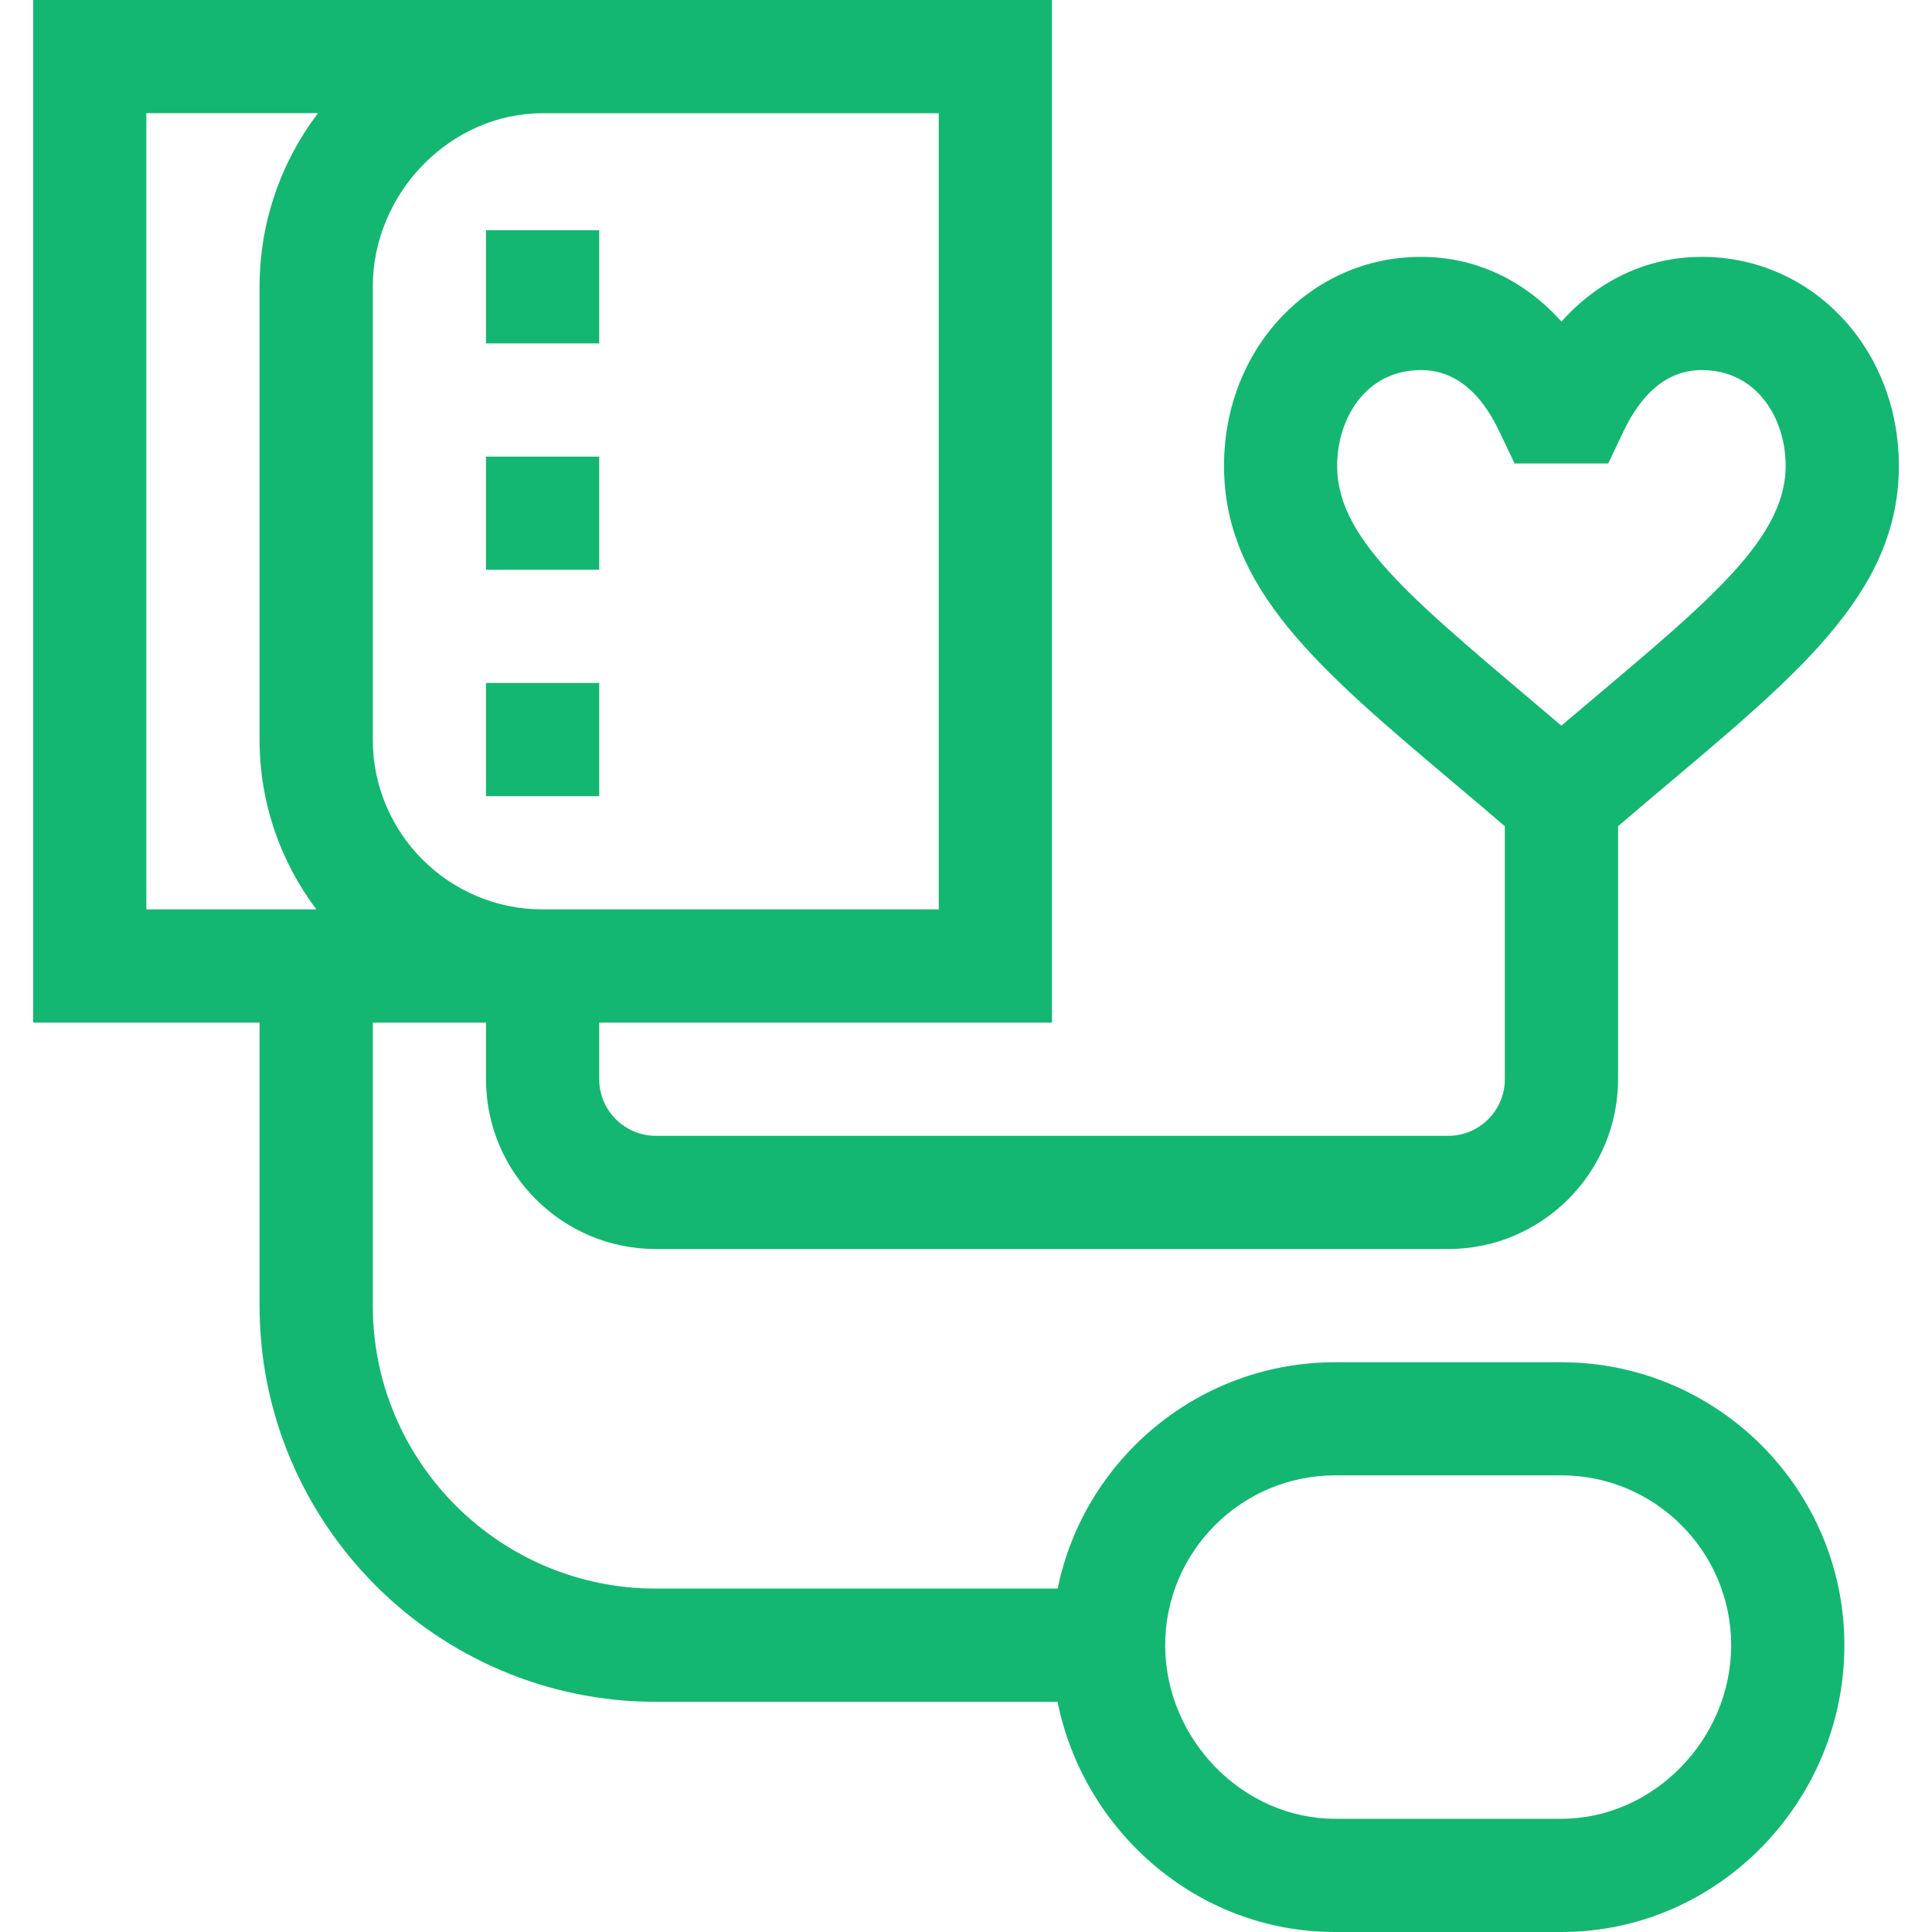 <svg width="20" height="20" viewBox="0 0 20 20" fill="none" xmlns="http://www.w3.org/2000/svg">
<path d="M2.687 13.516C2.687 15.777 4.527 17.617 6.789 17.617H10.948C11.213 18.941 12.38 20 13.82 20H16.164C17.783 20 19.093 18.651 19.093 17.031C19.093 15.416 17.779 14.102 16.164 14.102H13.82C12.405 14.102 11.221 15.11 10.949 16.445H6.789C5.173 16.445 3.859 15.131 3.859 13.516V10.586H5.031V11.172C5.031 12.141 5.819 12.93 6.789 12.93H14.992C15.961 12.93 16.75 12.141 16.75 11.172V8.553C18.396 7.142 19.657 6.264 19.657 4.823C19.657 3.609 18.761 2.659 17.617 2.659C17.056 2.659 16.551 2.897 16.164 3.329C15.777 2.897 15.271 2.659 14.71 2.659C13.566 2.659 12.671 3.609 12.671 4.823C12.671 6.096 13.661 6.932 15.031 8.089C15.208 8.238 15.389 8.391 15.578 8.553V11.172C15.578 11.495 15.315 11.758 14.992 11.758H6.789C6.466 11.758 6.203 11.495 6.203 11.172V10.586H10.89V0H0.343V10.586H2.687V13.516H2.687ZM13.82 15.273H16.164C17.133 15.273 17.921 16.062 17.921 17.031C17.921 18.005 17.116 18.828 16.164 18.828H13.82C12.867 18.828 12.062 18.005 12.062 17.031C12.062 16.062 12.851 15.273 13.82 15.273ZM13.842 4.823C13.842 4.33 14.14 3.831 14.71 3.831C15.047 3.831 15.32 4.044 15.52 4.464L15.679 4.798H16.648L16.807 4.464C17.008 4.044 17.28 3.831 17.617 3.831C18.187 3.831 18.485 4.33 18.485 4.823C18.485 5.628 17.573 6.314 16.163 7.512C14.688 6.257 13.842 5.615 13.842 4.823ZM9.718 1.172V9.414C8.863 9.414 6.497 9.414 5.617 9.414C4.647 9.414 3.859 8.626 3.859 7.656V2.969C3.859 1.995 4.664 1.172 5.617 1.172H9.718ZM1.515 1.171H3.292C2.9 1.689 2.687 2.314 2.687 2.969V7.656C2.687 8.315 2.906 8.924 3.275 9.414H1.515V1.171Z" fill="#13B772"/>
<path d="M5.031 2.383H6.203V3.555H5.031V2.383Z" fill="#13B772"/>
<path d="M5.031 4.727H6.203V5.898H5.031V4.727Z" fill="#13B772"/>
<path d="M5.031 7.07H6.203V8.242H5.031V7.07Z" fill="#13B772"/>
</svg>
